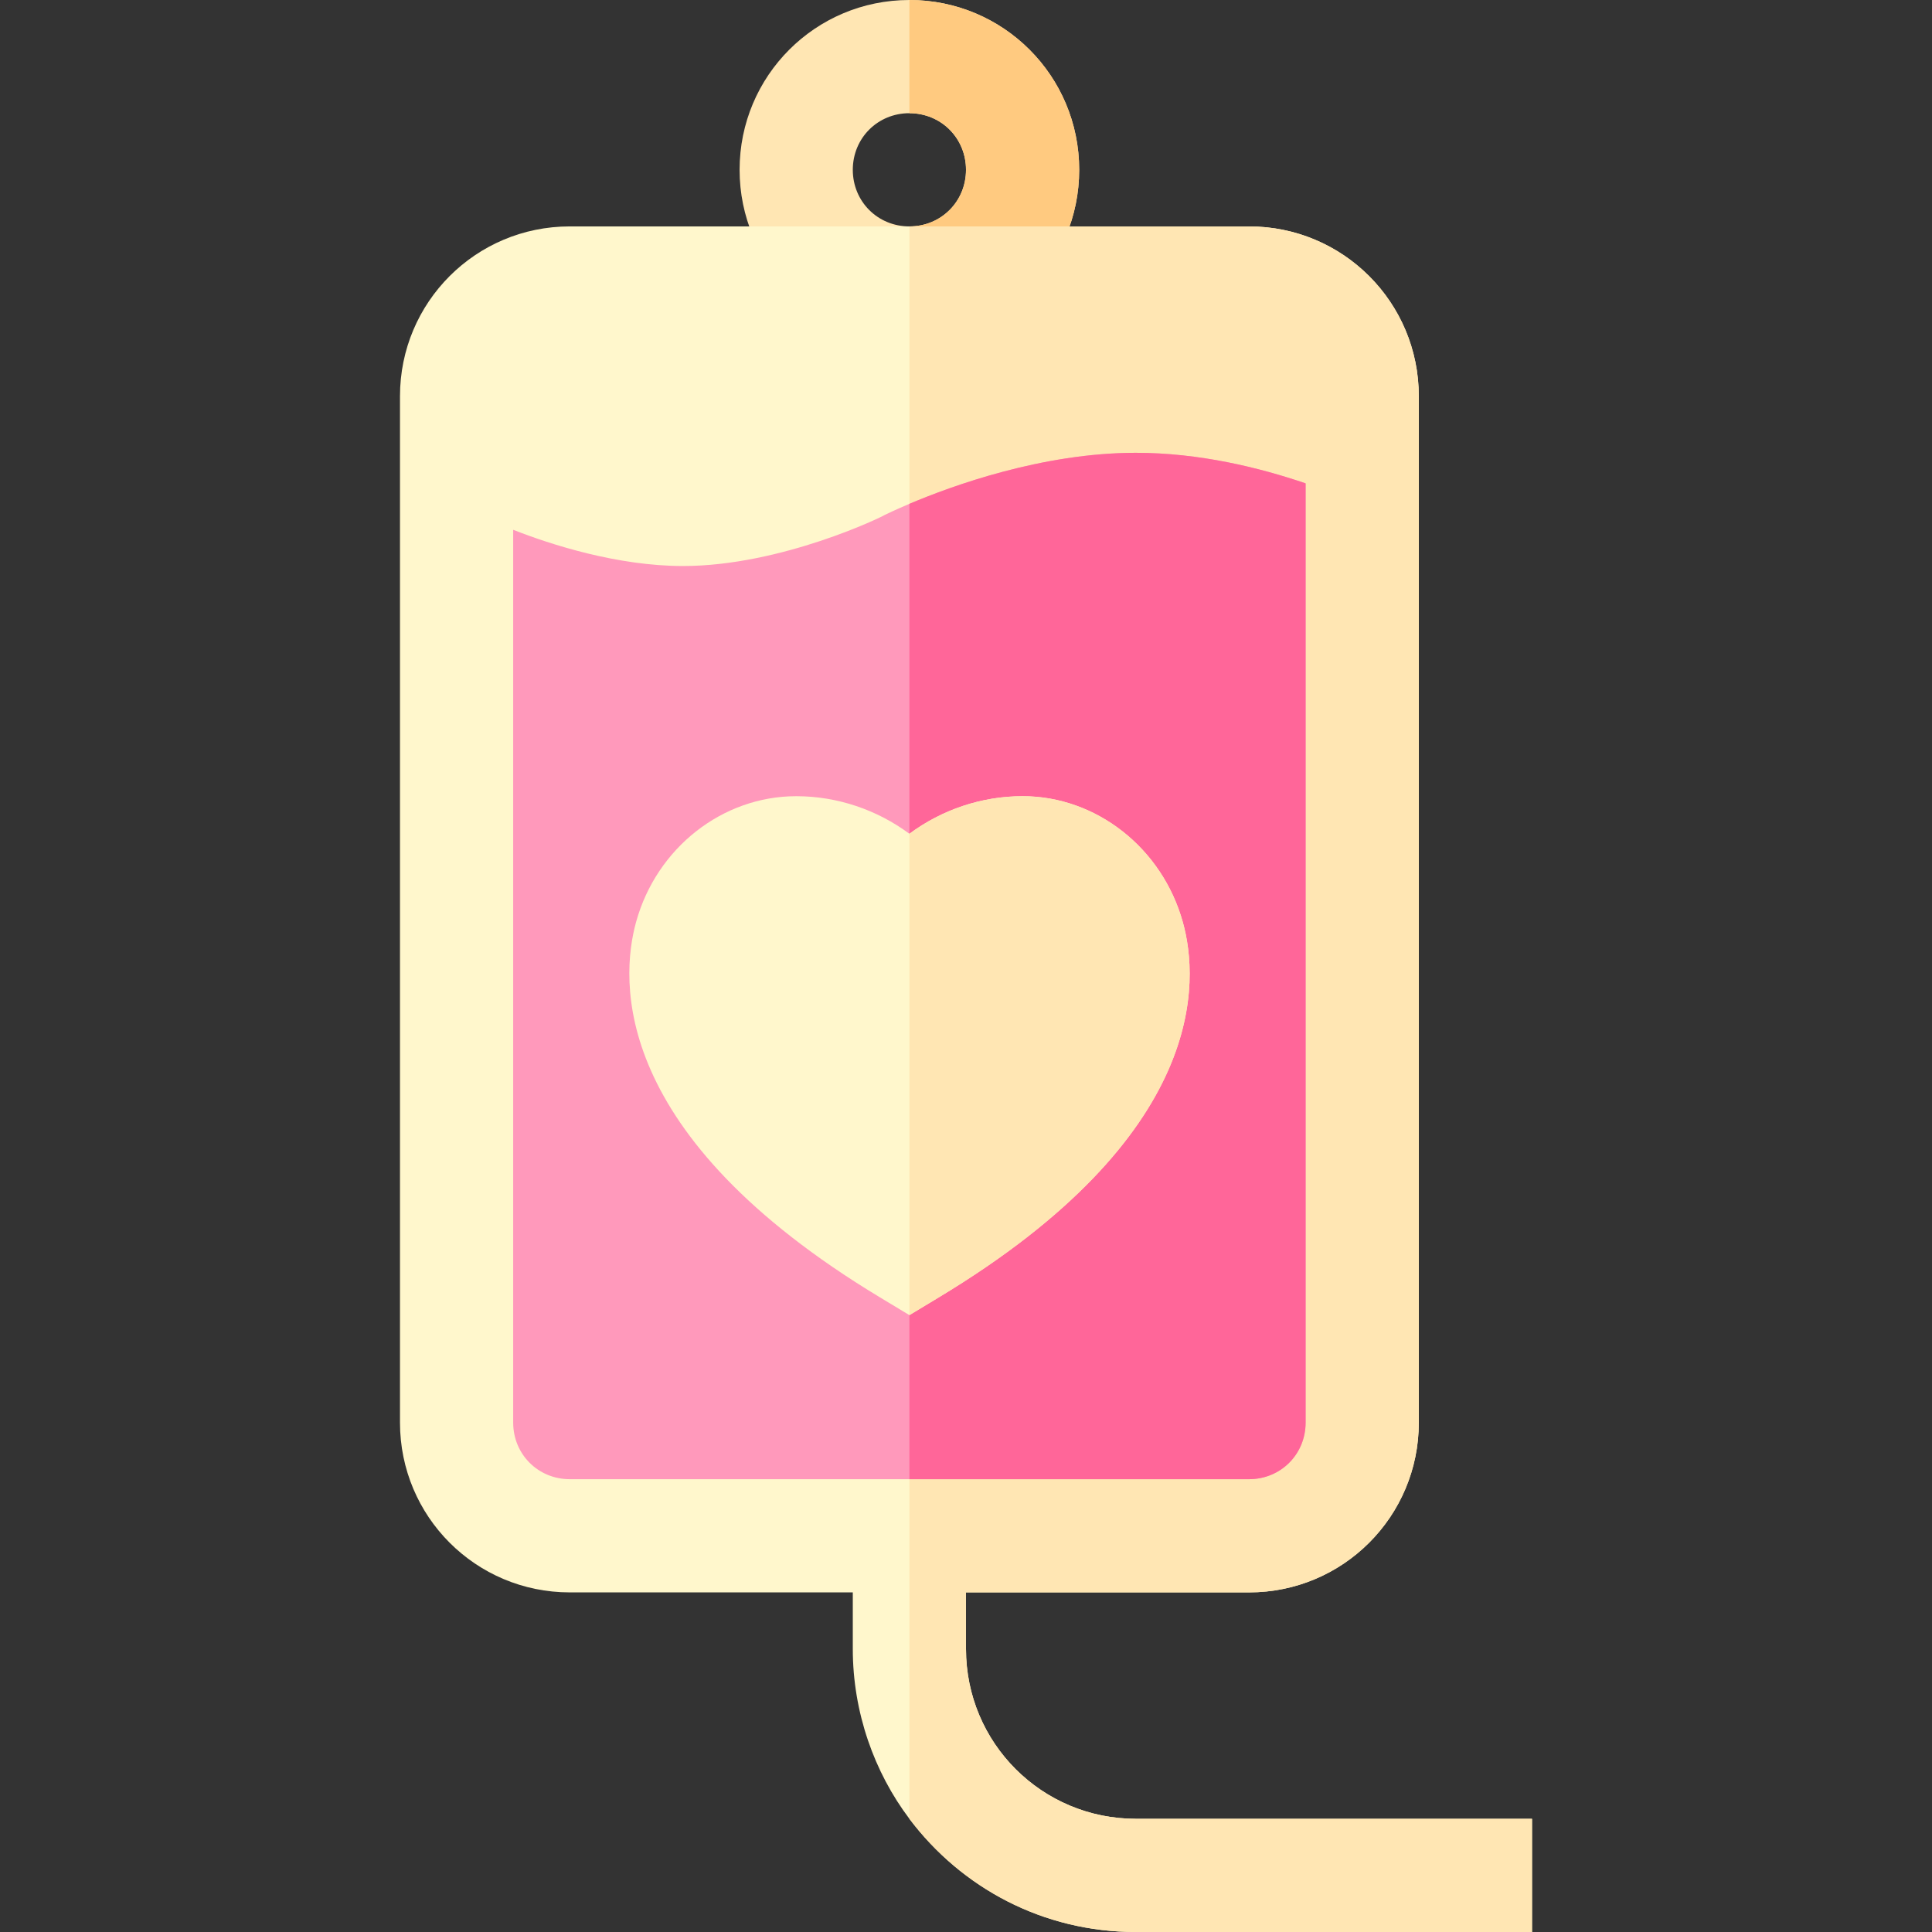 <svg id="Capa_1" enable-background="new 0 0 512 512" height="512" viewBox="0 0 512 512" width="512" xmlns="http://www.w3.org/2000/svg"><rect x="0" y="0" width="512" height="512" fill="#333333" stroke="none"/><g><g><path d="m241 0c-24.901 0-45 20.099-45 45s20.099 45 45 45 45-20.099 45-45-20.099-45-45-45zm0 60c-8.401 0-15-6.599-15-15s6.599-15 15-15 15 6.599 15 15-6.599 15-15 15z" fill="#ffe6b3"/></g><path d="m286 45c0 24.901-20.099 45-45 45v-30c8.401 0 15-6.599 15-15s-6.599-15-15-15v-30c24.901 0 45 20.099 45 45z" fill="#ffca80"/><g><g><g><path d="m331 60h-180c-24.901 0-45 20.099-45 45v272c0 24.899 20.099 45 45 45h180c24.901 0 45-20.101 45-45v-272c0-24.901-20.099-45-45-45z" fill="#fff7cc"/></g></g></g><path d="m376 105v272c0 24.899-20.099 45-45 45h-90v-362h90c24.901 0 45 20.099 45 45z" fill="#ffe6b3"/><g><path d="m406 482v30h-105c-24.6 0-46.199-11.7-60-30-9.3-12.301-15-28.2-15-45v-60h30v60c0 24.899 20.099 45 45 45z" fill="#fff7cc"/></g><path d="m406 482v30h-105c-24.6 0-46.199-11.7-60-30v-105h15v60c0 24.899 20.099 45 45 45z" fill="#ffe6b3"/><path d="m301 120c-24.741 0-48.765 8.762-60 13.521-3.887 1.646-6.292 2.825-6.599 2.979-.3.3-27.301 13.5-53.401 13.5-17.401 0-35.099-5.7-45-9.6v236.6c0 8.399 6.599 15 15 15h90 90c8.401 0 15-6.601 15-15v-248.901c-12.299-4.199-28.2-8.099-45-8.099z" fill="#f9b"/><path d="m346 377v-248.901c-12.299-4.199-28.2-8.099-45-8.099-24.741 0-48.765 8.762-60 13.521v258.479h90c8.401 0 15-6.601 15-15z" fill="#f69"/><g><path d="m313.466 244.398c-5.464-19.658-22.925-33.398-42.466-33.398-10.928 0-21.46 3.618-30 9.961-8.54-6.343-19.072-9.961-30-9.961-19.526 0-36.958 13.667-42.407 33.252-4.336 15.601-6.724 56.558 64.658 99.595l7.749 4.673 7.734-4.673c71.426-43.023 69.068-83.877 64.732-99.449z" fill="#fff7cc"/></g><g><path d="m313.466 244.398c-5.464-19.658-22.925-33.398-42.466-33.398-10.928 0-21.46 3.618-30 9.961v127.559l7.734-4.673c71.426-43.023 69.068-83.877 64.732-99.449z" fill="#ffe6b3"/></g></g></svg>